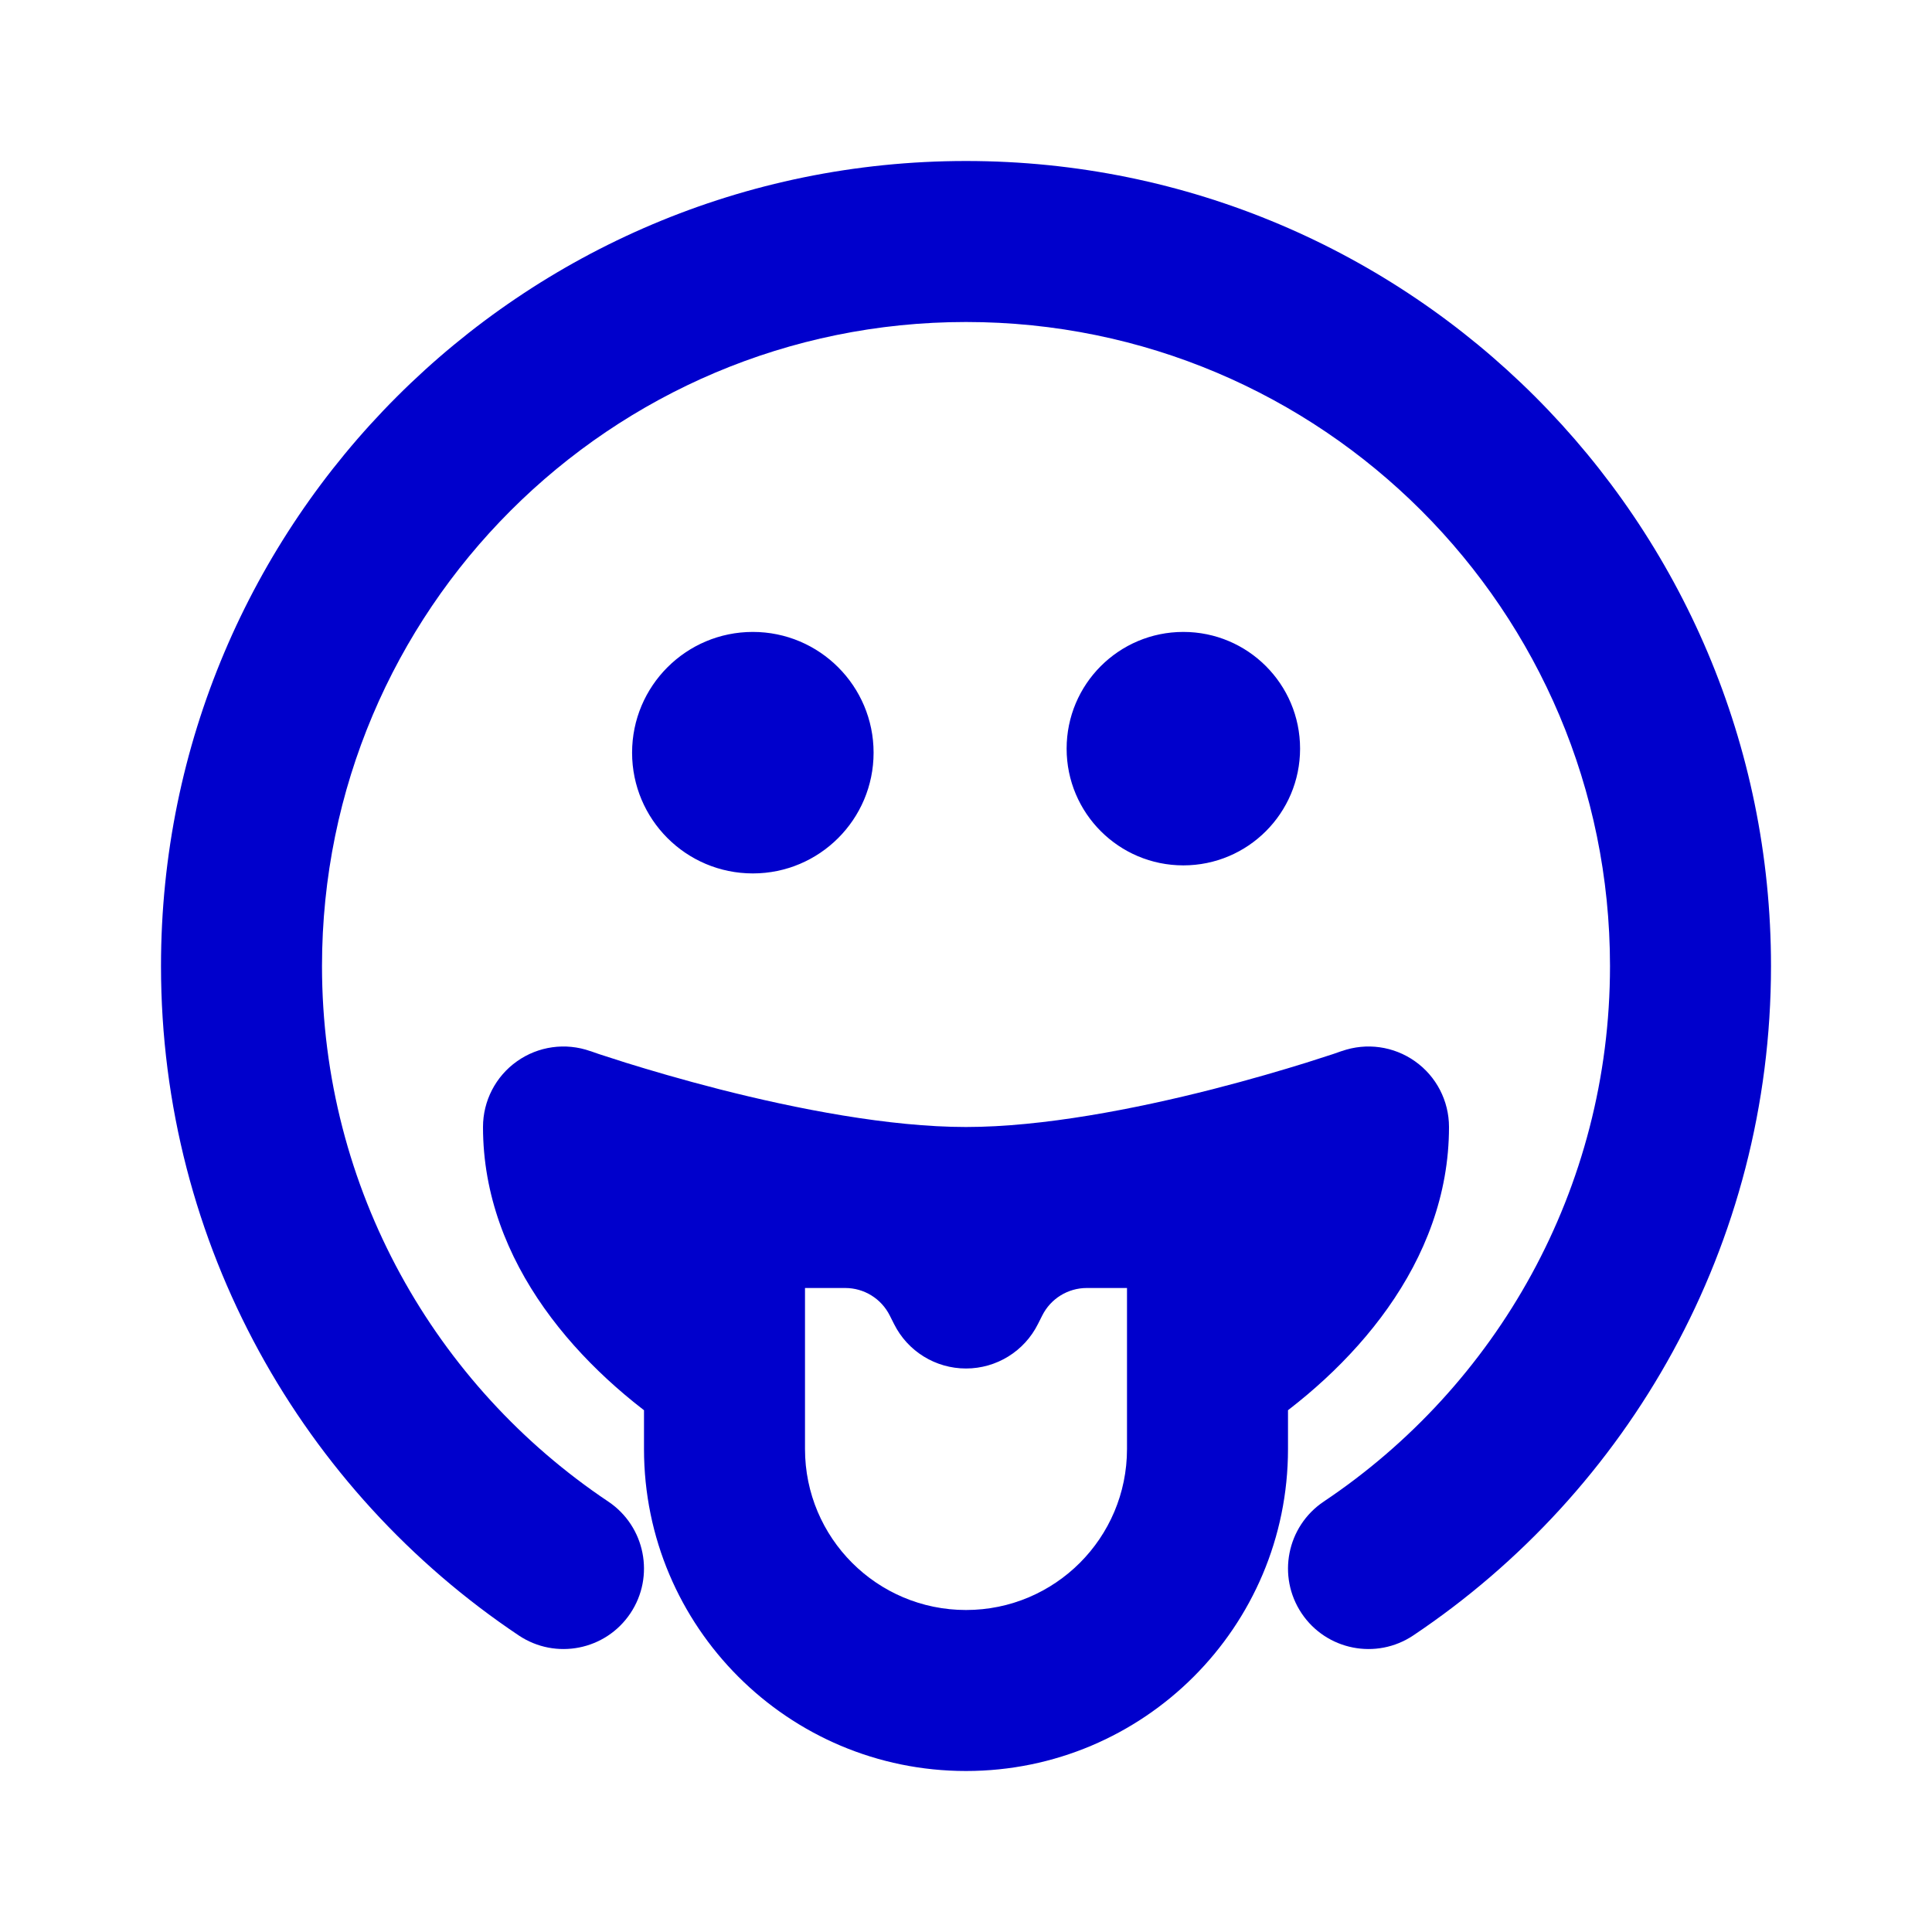 <svg width="24" height="24" viewBox="0 0 24 24" fill="none" xmlns="http://www.w3.org/2000/svg">
<path d="M16.444 18.653C15.985 18.961 15.862 19.582 16.169 20.041C16.476 20.5 17.097 20.623 17.556 20.316L16.444 18.653ZM6.444 20.316C6.903 20.623 7.524 20.5 7.831 20.041C8.138 19.582 8.015 18.961 7.556 18.653L6.444 20.316ZM17 14H18C18 13.676 17.843 13.371 17.578 13.184C17.313 12.996 16.974 12.949 16.668 13.057L17 14ZM7 14L7.332 13.057C7.026 12.949 6.687 12.996 6.422 13.184C6.157 13.371 6 13.676 6 14H7ZM8.449 17.837C8.911 18.139 9.531 18.009 9.833 17.547C10.135 17.085 10.006 16.465 9.543 16.163L8.449 17.837ZM14.457 16.163C13.994 16.465 13.865 17.085 14.167 17.547C14.469 18.009 15.089 18.139 15.551 17.837L14.457 16.163ZM9 15V14C8.448 14 8 14.448 8 15H9ZM15 15H16C16 14.448 15.552 14 15 14V15ZM11.947 15.894L11.053 16.342L11.053 16.342L11.947 15.894ZM12 16L11.106 16.447C11.275 16.786 11.621 17 12 17C12.379 17 12.725 16.786 12.894 16.447L12 16ZM12.053 15.894L12.947 16.342L12.947 16.342L12.053 15.894ZM9.301 8.3C8.748 8.3 8.301 8.748 8.301 9.3C8.301 9.852 8.748 10.3 9.301 10.3V8.3ZM9.31 10.3C9.862 10.3 10.31 9.852 10.31 9.3C10.31 8.748 9.862 8.3 9.31 8.3V10.3ZM14.691 8.3C14.139 8.3 13.691 8.748 13.691 9.3C13.691 9.852 14.139 10.3 14.691 10.3V8.3ZM14.7 10.3C15.253 10.3 15.7 9.852 15.7 9.3C15.7 8.748 15.253 8.3 14.7 8.3V10.3ZM4 12C4 7.582 7.582 4 12 4V2C6.477 2 2 6.477 2 12H4ZM12 4C16.418 4 20 7.582 20 12H22C22 6.477 17.523 2 12 2V4ZM20 12C20 14.773 18.59 17.217 16.444 18.653L17.556 20.316C20.234 18.523 22 15.468 22 12H20ZM7.556 18.653C5.41 17.217 4 14.773 4 12H2C2 15.468 3.766 18.523 6.444 20.316L7.556 18.653ZM17 14C16.668 13.057 16.668 13.057 16.668 13.057C16.668 13.057 16.668 13.057 16.668 13.057C16.668 13.057 16.668 13.057 16.668 13.057C16.668 13.057 16.668 13.057 16.668 13.057C16.667 13.057 16.665 13.058 16.663 13.058C16.659 13.06 16.652 13.062 16.643 13.065C16.624 13.072 16.595 13.082 16.557 13.095C16.481 13.12 16.367 13.157 16.224 13.202C15.937 13.291 15.532 13.411 15.063 13.531C14.106 13.775 12.953 14 12 14V16C13.207 16 14.553 15.725 15.557 15.469C16.068 15.339 16.508 15.209 16.821 15.111C16.977 15.062 17.103 15.021 17.191 14.992C17.234 14.977 17.268 14.965 17.292 14.957C17.304 14.953 17.314 14.95 17.32 14.947C17.324 14.946 17.326 14.945 17.328 14.945C17.329 14.944 17.33 14.944 17.331 14.944C17.331 14.944 17.331 14.944 17.331 14.944C17.332 14.943 17.332 14.943 17.332 14.943C17.332 14.943 17.332 14.943 17 14ZM12 14C11.047 14 9.894 13.775 8.937 13.531C8.468 13.411 8.063 13.291 7.776 13.202C7.633 13.157 7.519 13.12 7.443 13.095C7.405 13.082 7.376 13.072 7.357 13.065C7.348 13.062 7.341 13.06 7.337 13.058C7.335 13.058 7.333 13.057 7.332 13.057C7.332 13.057 7.332 13.057 7.332 13.057C7.332 13.057 7.332 13.057 7.332 13.057C7.332 13.057 7.332 13.057 7.332 13.057C7.332 13.057 7.332 13.057 7 14C6.668 14.943 6.668 14.943 6.668 14.943C6.668 14.943 6.668 14.943 6.668 14.944C6.669 14.944 6.669 14.944 6.669 14.944C6.67 14.944 6.671 14.944 6.672 14.945C6.674 14.945 6.676 14.946 6.68 14.947C6.686 14.95 6.696 14.953 6.708 14.957C6.732 14.965 6.766 14.977 6.81 14.992C6.897 15.021 7.023 15.062 7.179 15.111C7.492 15.209 7.932 15.339 8.443 15.469C9.447 15.725 10.793 16 12 16V14ZM9.543 16.163C8.539 15.506 8 14.698 8 14H6C6 15.691 7.211 17.028 8.449 17.837L9.543 16.163ZM16 14C16 14.698 15.461 15.506 14.457 16.163L15.551 17.837C16.789 17.028 18 15.691 18 14H16ZM10 18V15H8V18H10ZM14 15V18H16V15H14ZM9 16H10.5V14H9V16ZM13.5 16H15V14H13.5V16ZM11.053 16.342L11.106 16.447L12.894 15.553L12.842 15.447L11.053 16.342ZM12.894 16.447L12.947 16.342L11.158 15.447L11.106 15.553L12.894 16.447ZM12.947 16.342C13.052 16.132 13.266 16 13.5 16V14C12.508 14 11.602 14.56 11.158 15.447L12.947 16.342ZM10.5 16C10.734 16 10.948 16.132 11.053 16.342L12.842 15.447C12.398 14.56 11.492 14 10.5 14V16ZM12 20C10.895 20 10 19.105 10 18H8C8 20.209 9.791 22 12 22V20ZM12 22C14.209 22 16 20.209 16 18H14C14 19.105 13.105 20 12 20V22ZM8.852 9.35C8.852 9.074 9.075 8.85 9.352 8.85V10.85C10.18 10.85 10.852 10.178 10.852 9.35H8.852ZM9.352 8.85C9.628 8.85 9.852 9.074 9.852 9.35H7.852C7.852 10.178 8.523 10.85 9.352 10.85V8.85ZM9.852 9.35C9.852 9.626 9.628 9.85 9.352 9.85V7.85C8.523 7.85 7.852 8.522 7.852 9.35H9.852ZM9.352 9.85C9.075 9.85 8.852 9.626 8.852 9.35H10.852C10.852 8.522 10.18 7.85 9.352 7.85V9.85ZM9.301 10.3H9.31V8.3H9.301V10.3ZM14.15 9.3C14.15 8.996 14.396 8.75 14.7 8.75V10.75C15.501 10.75 16.15 10.101 16.15 9.3H14.15ZM14.7 8.75C15.004 8.75 15.25 8.996 15.25 9.3H13.25C13.25 10.101 13.899 10.75 14.7 10.75V8.75ZM15.25 9.3C15.25 9.604 15.004 9.85 14.7 9.85V7.85C13.899 7.85 13.25 8.499 13.25 9.3H15.25ZM14.7 9.85C14.396 9.85 14.15 9.604 14.15 9.3H16.15C16.15 8.499 15.501 7.85 14.7 7.85V9.85ZM14.691 10.3H14.7V8.3H14.691V10.3Z" fill="#0000CC"/>
</svg>
